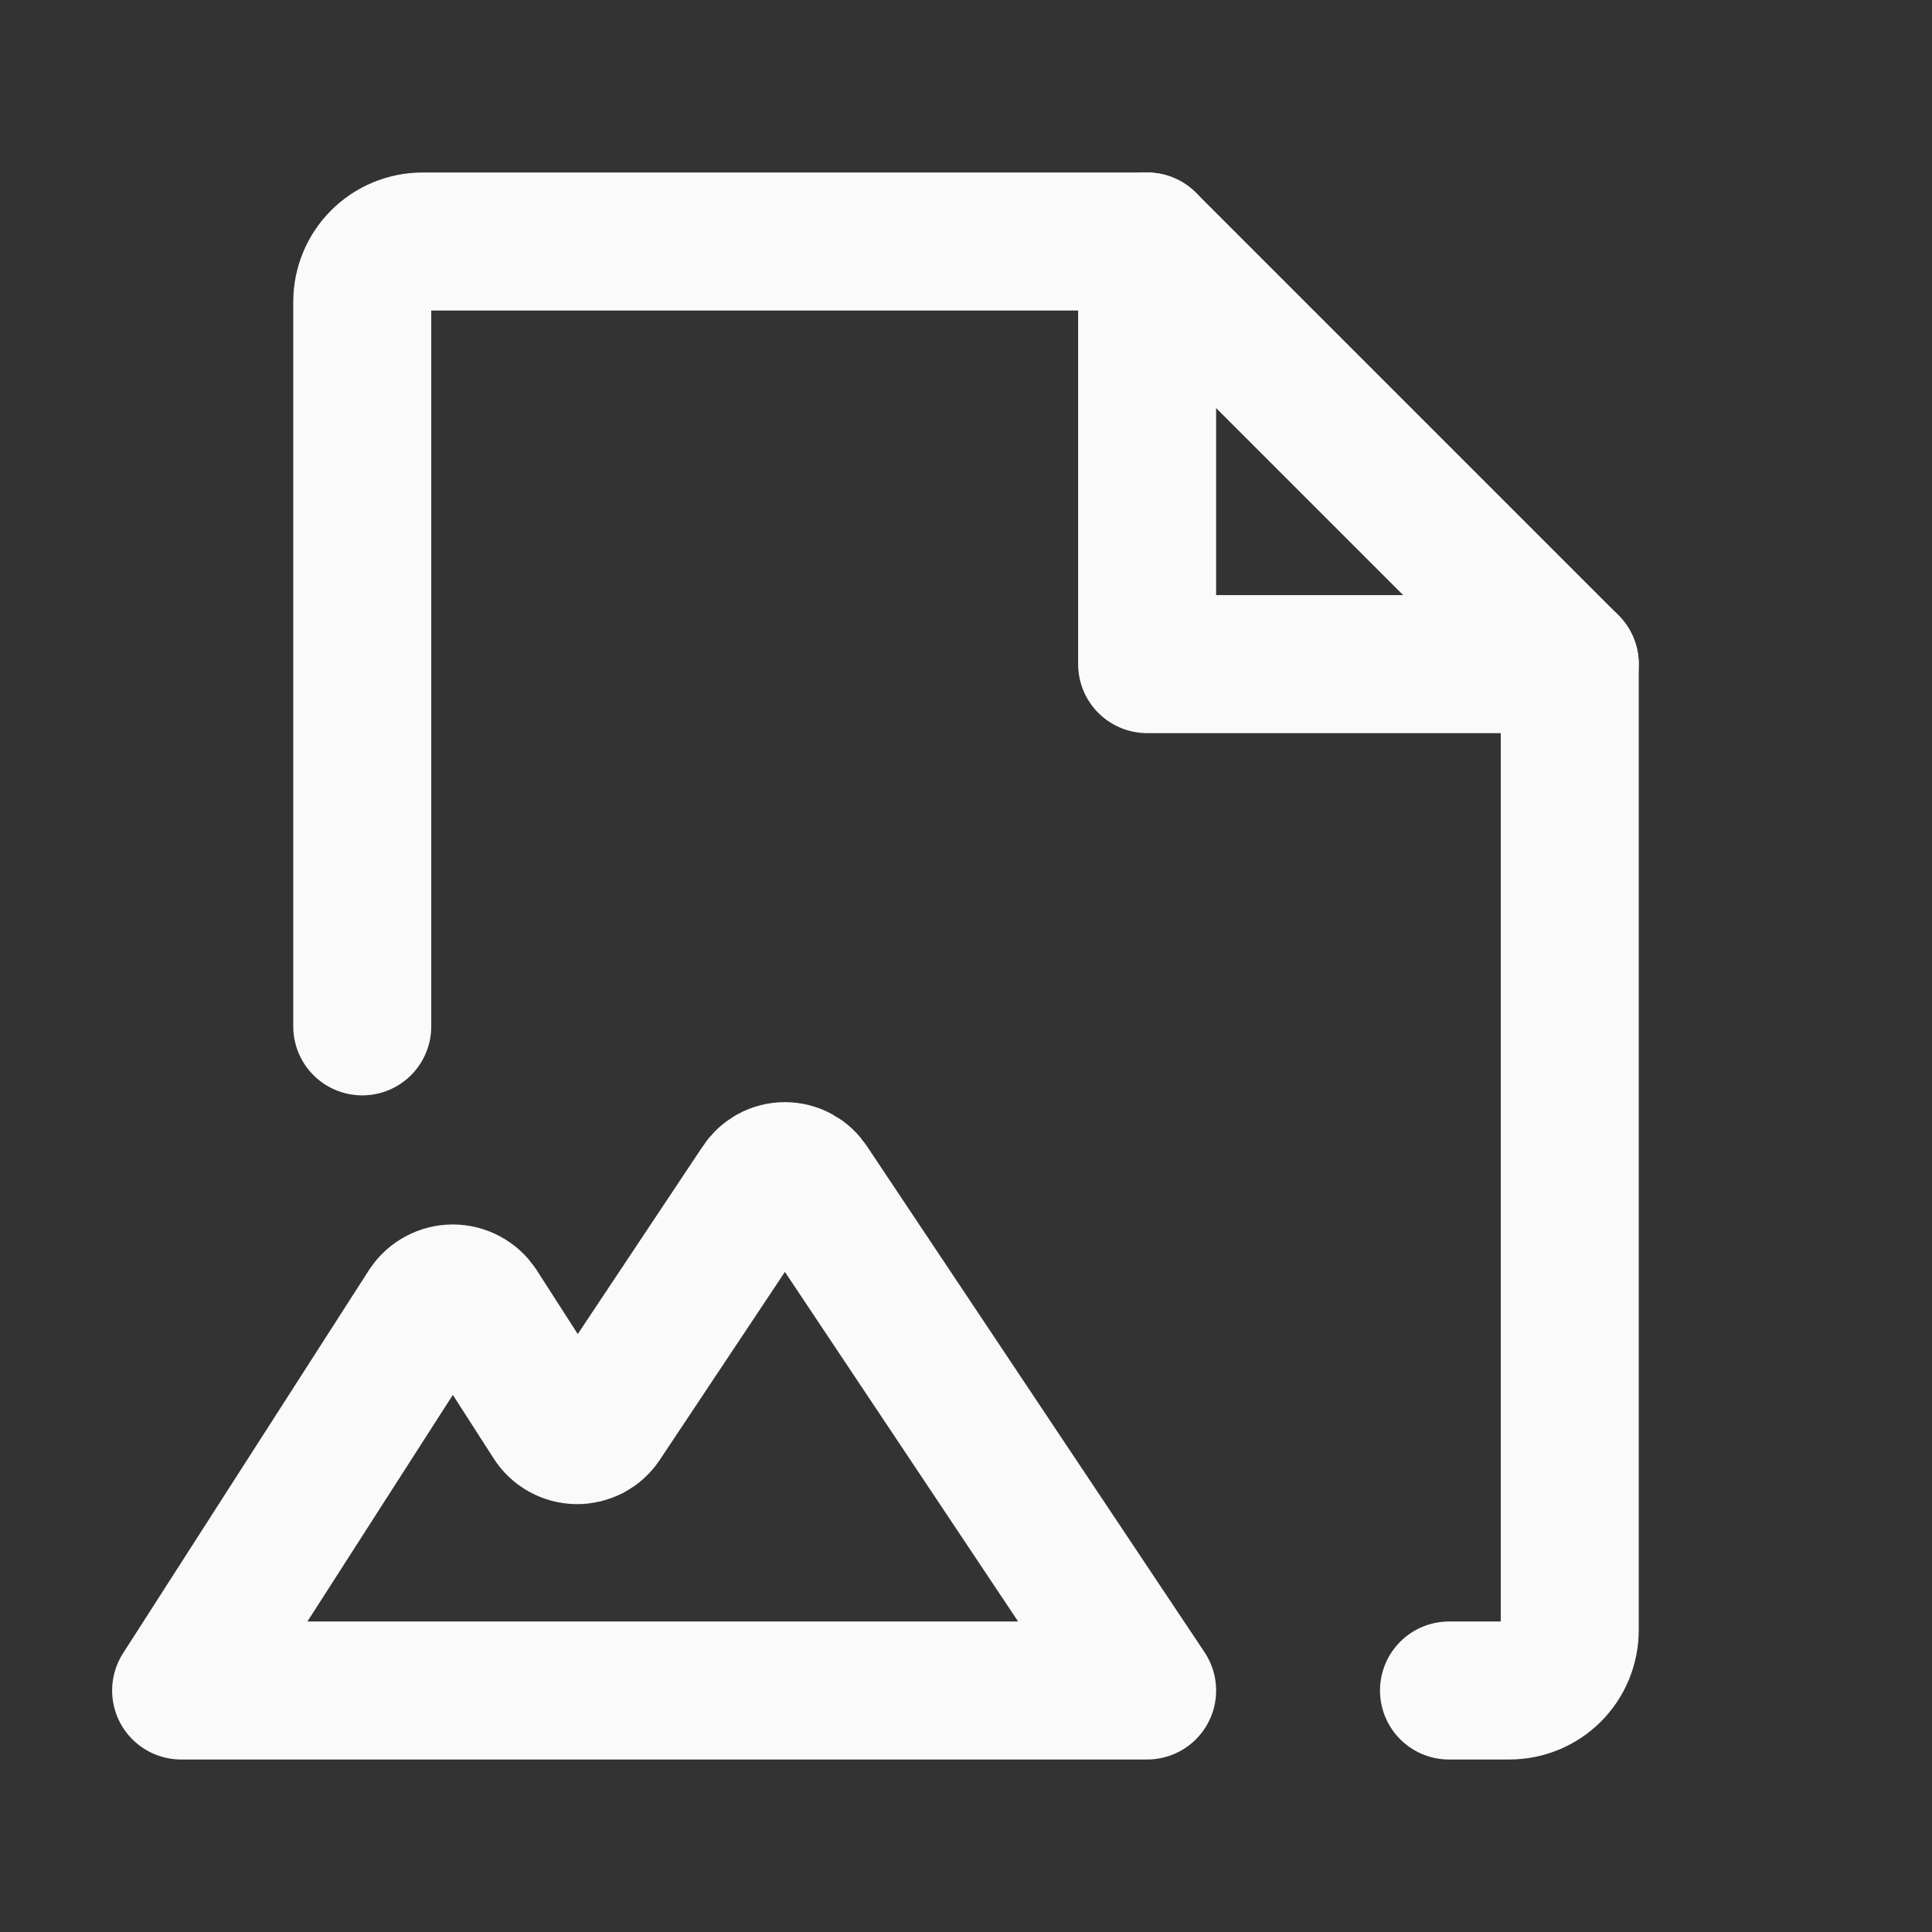 <svg width="28" height="28" viewBox="0 0 28 28" fill="none" xmlns="http://www.w3.org/2000/svg">
<rect x="0" y="0" width="28" height="28" fill="#333333" stroke="none"/>
<path d="M16.625 24.5L11.736 17.172C11.697 17.111 11.644 17.061 11.581 17.026C11.518 16.991 11.447 16.973 11.375 16.973C11.303 16.973 11.232 16.991 11.169 17.026C11.106 17.061 11.053 17.111 11.014 17.172L8.728 20.606C8.687 20.667 8.632 20.716 8.568 20.75C8.503 20.783 8.432 20.8 8.359 20.799C8.286 20.798 8.215 20.779 8.151 20.743C8.088 20.708 8.034 20.657 7.995 20.595L6.934 18.944C6.893 18.883 6.838 18.833 6.773 18.799C6.708 18.764 6.636 18.746 6.562 18.746C6.489 18.746 6.417 18.764 6.352 18.799C6.287 18.833 6.232 18.883 6.191 18.944L2.625 24.5H16.625Z" stroke="#FAFAFB" stroke-width="2" stroke-linecap="round" stroke-linejoin="round"/>
<path d="M16.625 3.5V9.625H22.75" stroke="#FAFAFB" stroke-width="2" stroke-linecap="round" stroke-linejoin="round"/>
<path d="M21 24.5H21.875C22.107 24.5 22.33 24.408 22.494 24.244C22.658 24.08 22.75 23.857 22.75 23.625V9.625L16.625 3.5H6.125C5.893 3.5 5.67 3.592 5.506 3.756C5.342 3.92 5.25 4.143 5.25 4.375V14.875" stroke="#FAFAFB" stroke-width="2" stroke-linecap="round" stroke-linejoin="round"/>
</svg>
